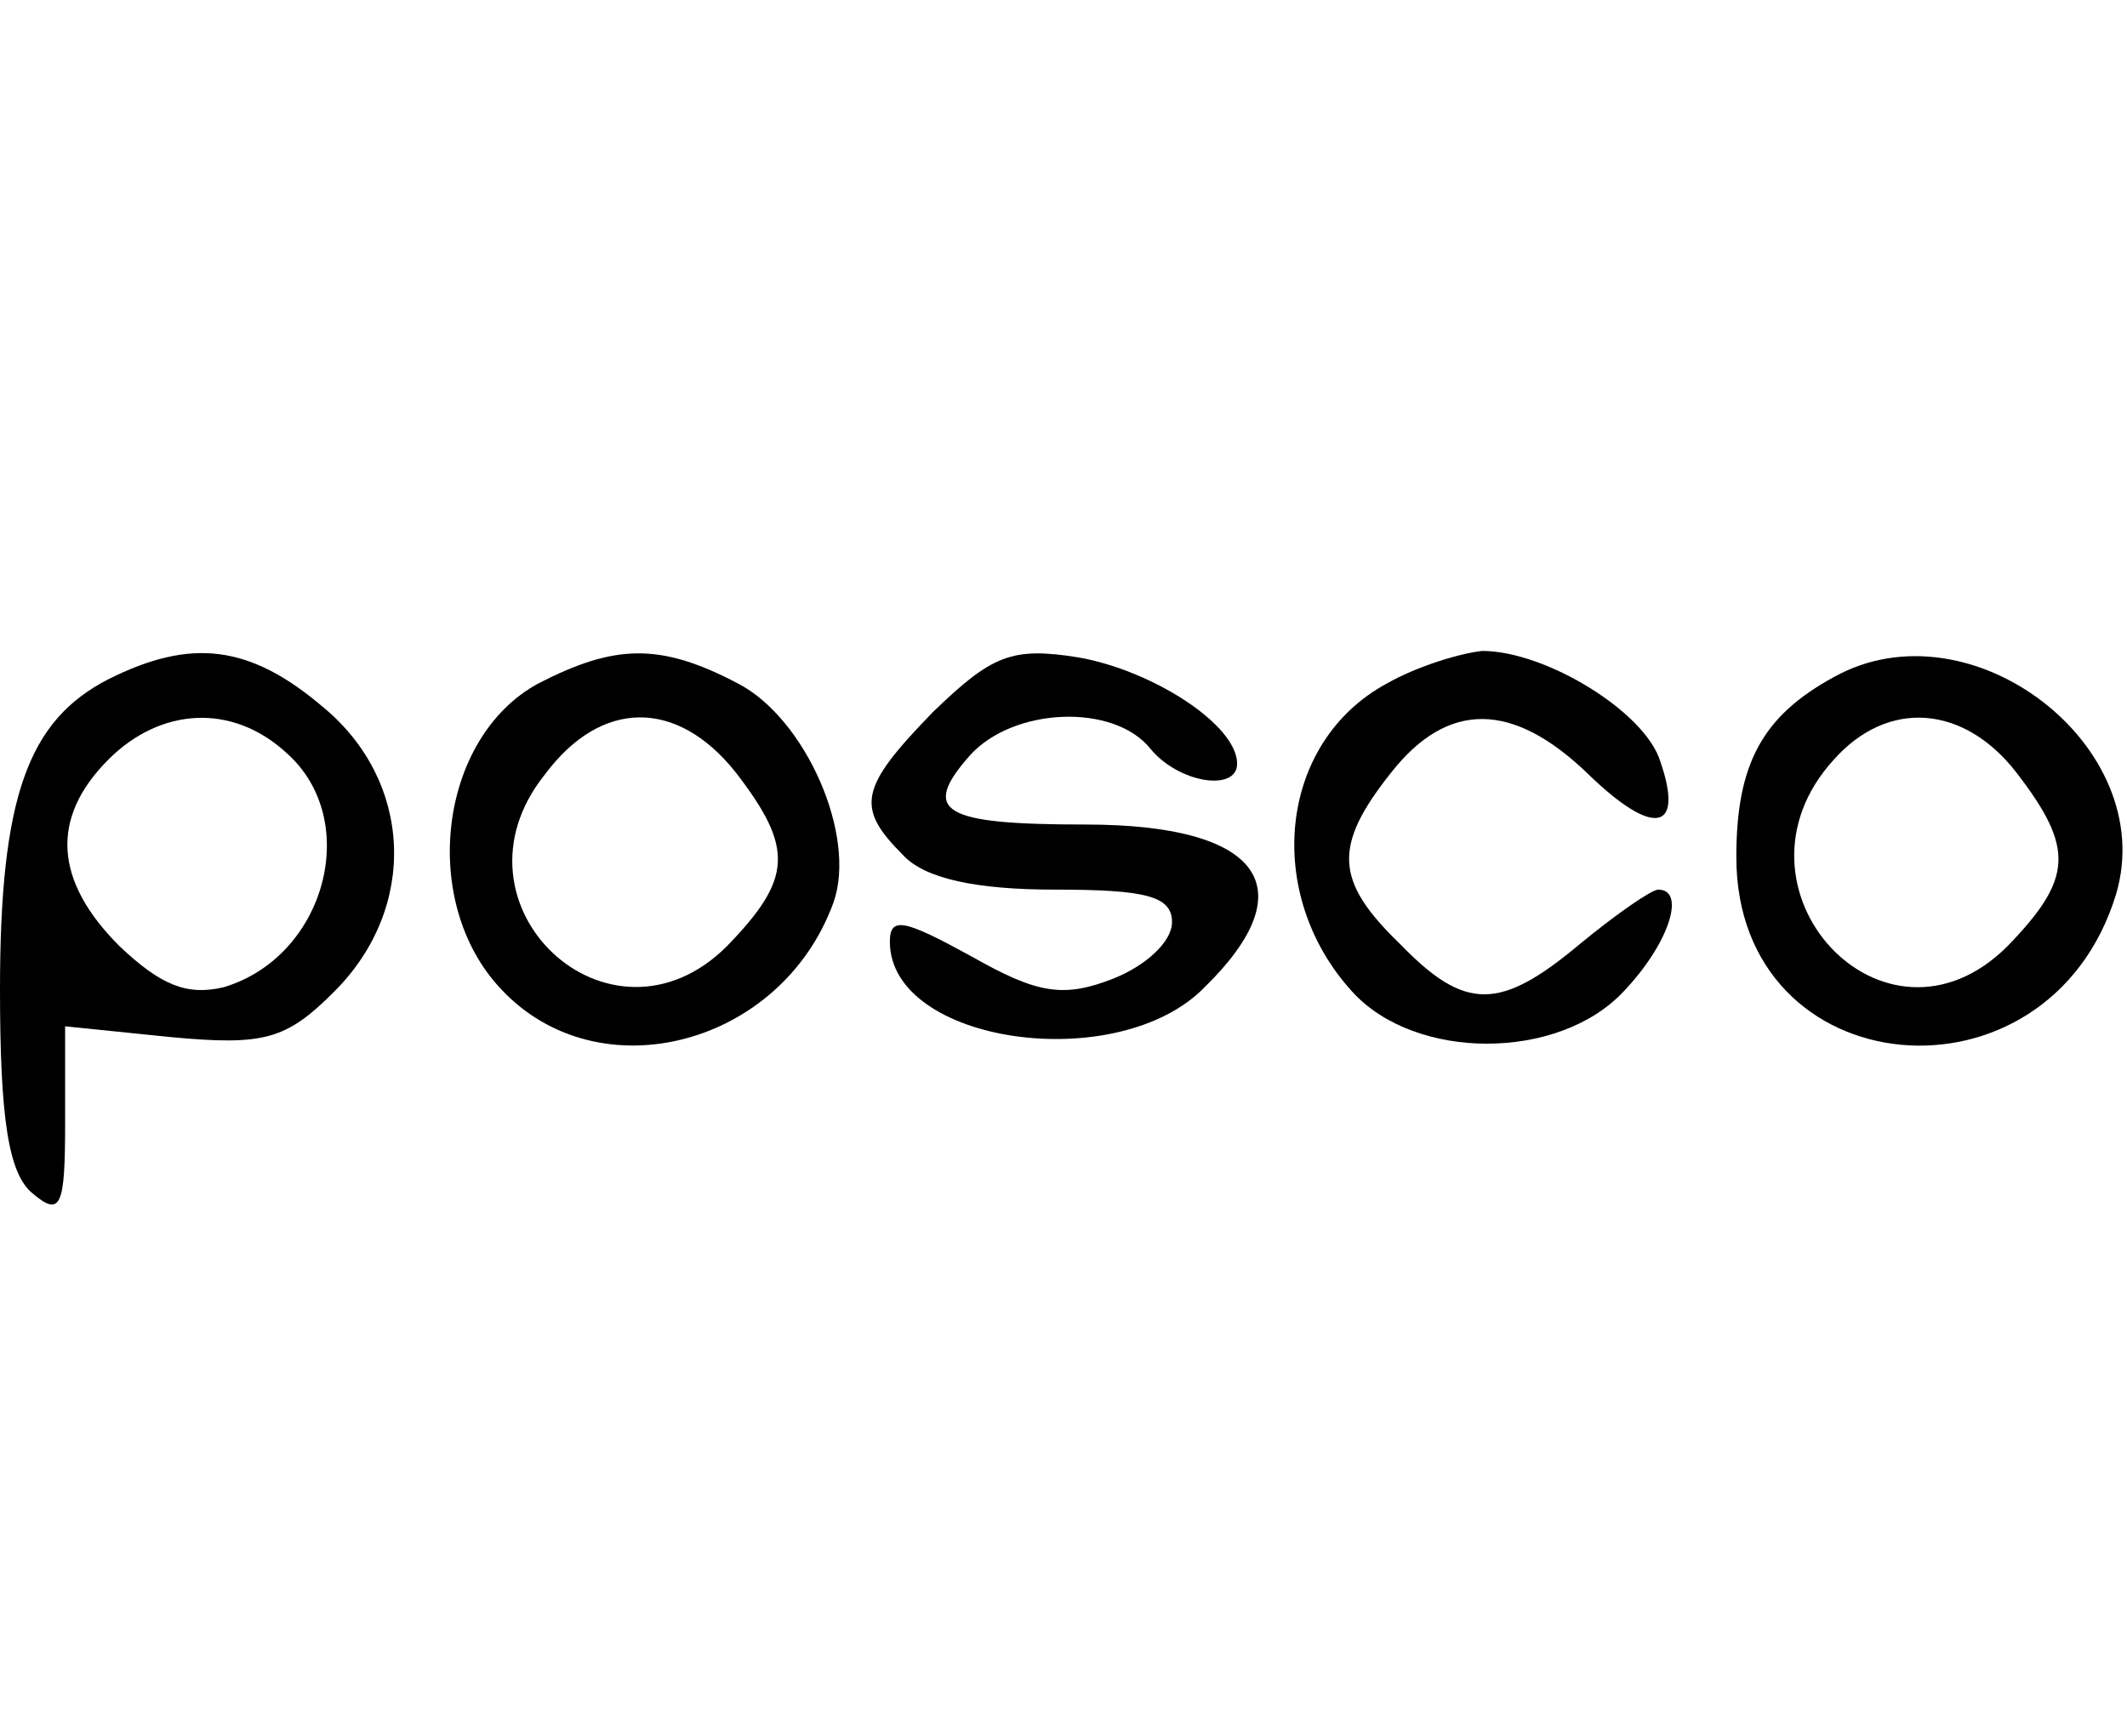 <?xml version="1.0" standalone="no"?>
<!DOCTYPE svg PUBLIC "-//W3C//DTD SVG 20010904//EN"
 "http://www.w3.org/TR/2001/REC-SVG-20010904/DTD/svg10.dtd">
<svg version="1.0" xmlns="http://www.w3.org/2000/svg"
 width="98pt" height="80pt" viewBox="0 0 98 80"
 preserveAspectRatio="xMidYMid meet">

<g transform="translate(0,80) scale(0.1,-0.1)"
fill="#000000" stroke="none">
<path d="M50 487 c-37 -19 -50 -54 -50 -143 0 -60 4 -85 15 -94 13 -11 15 -6
15 32 l0 45 49 -5 c43 -4 53 -1 75 21 39 39 36 97 -5 131 -34 29 -61 32 -99
13z m82 -34 c35 -31 18 -94 -29 -108 -17 -4 -29 1 -48 19 -30 30 -32 59 -5 86
24 24 57 26 82 3z"/>
<path d="M248 485 c-46 -25 -55 -101 -17 -141 45 -48 129 -26 153 40 11 31
-13 85 -44 101 -36 19 -57 18 -92 0z m91 -41 c27 -35 26 -49 -4 -80 -54 -54
-132 19 -84 79 26 35 61 35 88 1z"/>
<path d="M430 472 c-34 -35 -36 -44 -14 -66 10 -11 34 -16 70 -16 42 0 54 -3
54 -15 0 -9 -12 -20 -27 -26 -23 -9 -35 -7 -65 10 -31 17 -38 19 -38 7 0 -47
105 -62 145 -21 47 46 26 75 -55 75 -66 0 -76 6 -53 32 20 22 66 24 83 3 13
-16 40 -20 40 -7 0 18 -39 43 -73 49 -31 5 -40 1 -67 -25z"/>
<path d="M639 485 c-50 -27 -57 -97 -16 -142 29 -32 95 -32 125 0 21 22 29 47
16 47 -3 0 -19 -11 -36 -25 -37 -31 -53 -31 -83 0 -30 29 -31 45 -4 79 26 33
56 33 91 -1 30 -29 44 -26 33 6 -7 23 -53 51 -82 51 -10 -1 -30 -7 -44 -15z"/>
<path d="M845 488 c-33 -18 -45 -40 -45 -83 0 -106 144 -119 175 -17 20 68
-67 135 -130 100z m84 -44 c27 -35 26 -49 -4 -80 -57 -57 -134 27 -80 86 25
28 60 25 84 -6z"/>
</g>
</svg>
